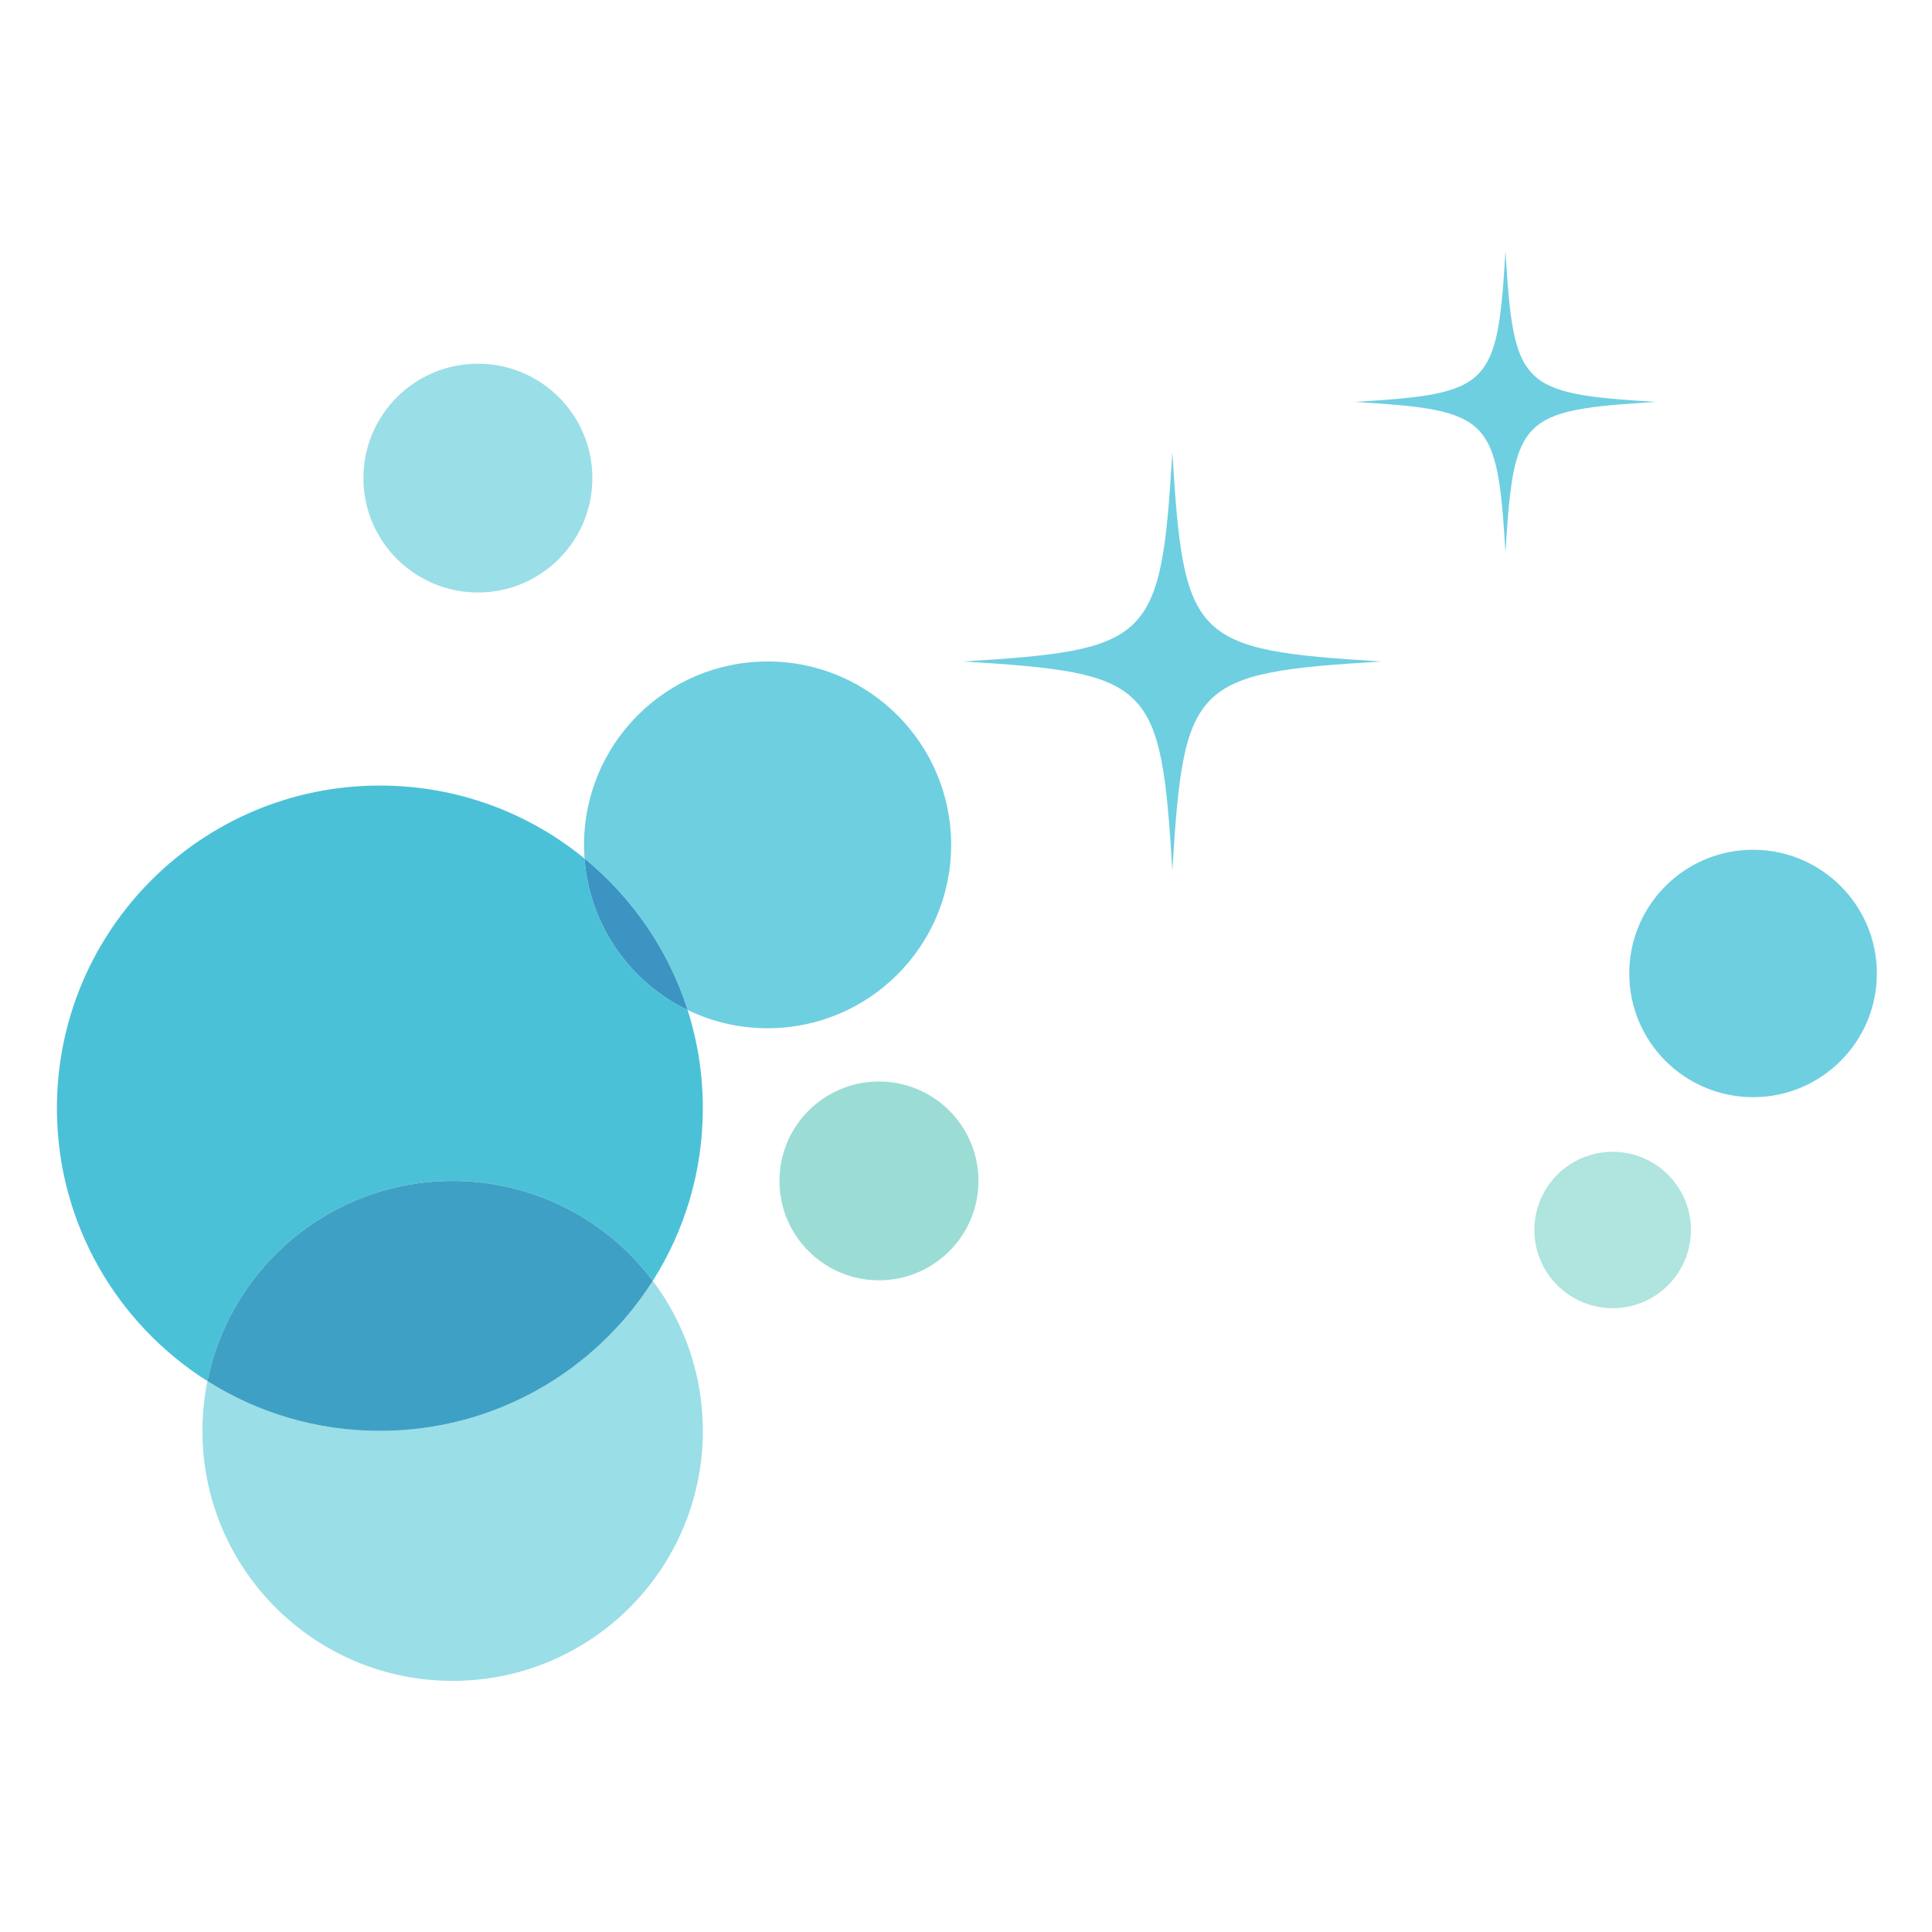 <svg xmlns="http://www.w3.org/2000/svg" xmlns:xlink="http://www.w3.org/1999/xlink" width="500" zoomAndPan="magnify" viewBox="0 0 375 375" height="500" preserveAspectRatio="xMidYMid meet" version="1.2"><defs><clipPath id="32332985d4"><path d="M 262 48.762 L 322 48.762 L 322 108 L 262 108 Z M 262 48.762 "/></clipPath><clipPath id="54abc9b009"><path d="M 11.043 152 L 137 152 L 137 269 L 11.043 269 Z M 11.043 152 "/></clipPath><clipPath id="d819197945"><path d="M 39 248.32 L 136.668 248.32 L 136.668 326.258 L 39 326.258 Z M 39 248.32 "/></clipPath><clipPath id="fa18e9b400"><path d="M 316 164.855 L 364.293 164.855 L 364.293 213 L 316 213 Z M 316 164.855 "/></clipPath></defs><g id="c0d0905a14"><path style=" stroke:none;fill-rule:nonzero;fill:#6ecfe1;fill-opacity:1;" d="M 268.176 128.391 C 231.57 130.609 229.77 132.406 227.551 168.984 C 225.332 132.406 223.531 130.609 186.926 128.391 C 223.531 126.176 225.332 124.379 227.551 87.801 C 229.77 124.379 231.57 126.176 268.176 128.391 "/><g clip-rule="nonzero" clip-path="url(#32332985d4)"><path style=" stroke:none;fill-rule:nonzero;fill:#6ecfe1;fill-opacity:1;" d="M 321.484 78.012 C 295.105 79.609 293.809 80.902 292.211 107.262 C 290.609 80.902 289.312 79.609 262.934 78.012 C 289.312 76.414 290.609 75.117 292.211 48.758 C 293.809 75.117 295.105 76.414 321.484 78.012 "/></g><g clip-rule="nonzero" clip-path="url(#54abc9b009)"><path style=" stroke:none;fill-rule:nonzero;fill:#4bc1d8;fill-opacity:1;" d="M 40.258 268.066 C 22.703 256.965 11.047 237.395 11.047 215.105 C 11.047 180.512 39.113 152.473 73.734 152.473 C 88.812 152.473 102.648 157.789 113.461 166.652 C 114.426 179.605 122.324 190.633 133.461 196.031 C 135.383 202.047 136.422 208.453 136.422 215.105 C 136.422 227.43 132.859 238.922 126.703 248.613 C 117.844 236.832 103.742 229.215 87.855 229.215 C 64.348 229.215 44.742 245.898 40.258 268.066 "/></g><path style=" stroke:none;fill-rule:nonzero;fill:#6ecfe1;fill-opacity:1;" d="M 148.992 199.582 C 143.422 199.582 138.156 198.309 133.461 196.031 C 129.742 184.391 122.703 174.227 113.461 166.652 C 113.398 165.773 113.363 164.883 113.363 163.988 C 113.363 144.328 129.316 128.391 148.992 128.391 C 168.668 128.391 184.617 144.328 184.617 163.988 C 184.617 183.645 168.668 199.582 148.992 199.582 "/><path style=" stroke:none;fill-rule:nonzero;fill:#3b94c2;fill-opacity:1;" d="M 133.461 196.031 C 122.324 190.633 114.426 179.605 113.461 166.652 C 122.703 174.227 129.742 184.391 133.461 196.031 "/><path style=" stroke:none;fill-rule:nonzero;fill:#9adee7;fill-opacity:1;" d="M 92.762 115 C 80.488 115 70.539 105.059 70.539 92.797 C 70.539 80.535 80.488 70.598 92.762 70.598 C 105.035 70.598 114.98 80.535 114.98 92.797 C 114.98 105.059 105.035 115 92.762 115 "/><g clip-rule="nonzero" clip-path="url(#d819197945)"><path style=" stroke:none;fill-rule:nonzero;fill:#9adee7;fill-opacity:1;" d="M 87.855 326.258 C 61.035 326.258 39.293 304.535 39.293 277.734 C 39.293 274.426 39.625 271.188 40.258 268.066 C 49.941 274.191 61.426 277.734 73.734 277.734 C 96.02 277.734 115.59 266.117 126.703 248.613 C 132.805 256.723 136.422 266.809 136.422 277.734 C 136.422 304.535 114.68 326.258 87.855 326.258 "/></g><path style=" stroke:none;fill-rule:nonzero;fill:#3fa0c5;fill-opacity:1;" d="M 73.734 277.734 C 61.426 277.734 49.941 274.191 40.258 268.066 C 44.742 245.898 64.348 229.215 87.855 229.215 C 103.742 229.215 117.844 236.832 126.703 248.613 C 115.59 266.117 96.02 277.734 73.734 277.734 "/><path style=" stroke:none;fill-rule:nonzero;fill:#9bddd5;fill-opacity:1;" d="M 170.605 248.508 C 159.938 248.508 151.293 239.871 151.293 229.215 C 151.293 218.555 159.938 209.918 170.605 209.918 C 181.27 209.918 189.918 218.555 189.918 229.215 C 189.918 239.871 181.27 248.508 170.605 248.508 "/><path style=" stroke:none;fill-rule:nonzero;fill:#b0e4de;fill-opacity:1;" d="M 313.016 253.918 C 304.625 253.918 297.82 247.121 297.82 238.738 C 297.82 230.355 304.625 223.559 313.016 223.559 C 321.406 223.559 328.207 230.355 328.207 238.738 C 328.207 247.121 321.406 253.918 313.016 253.918 "/><g clip-rule="nonzero" clip-path="url(#fa18e9b400)"><path style=" stroke:none;fill-rule:nonzero;fill:#6ecfe1;fill-opacity:1;" d="M 340.27 212.961 C 326.996 212.961 316.238 202.211 316.238 188.949 C 316.238 175.691 326.996 164.941 340.27 164.941 C 353.539 164.941 364.297 175.691 364.297 188.949 C 364.297 202.211 353.539 212.961 340.27 212.961 "/></g></g></svg>